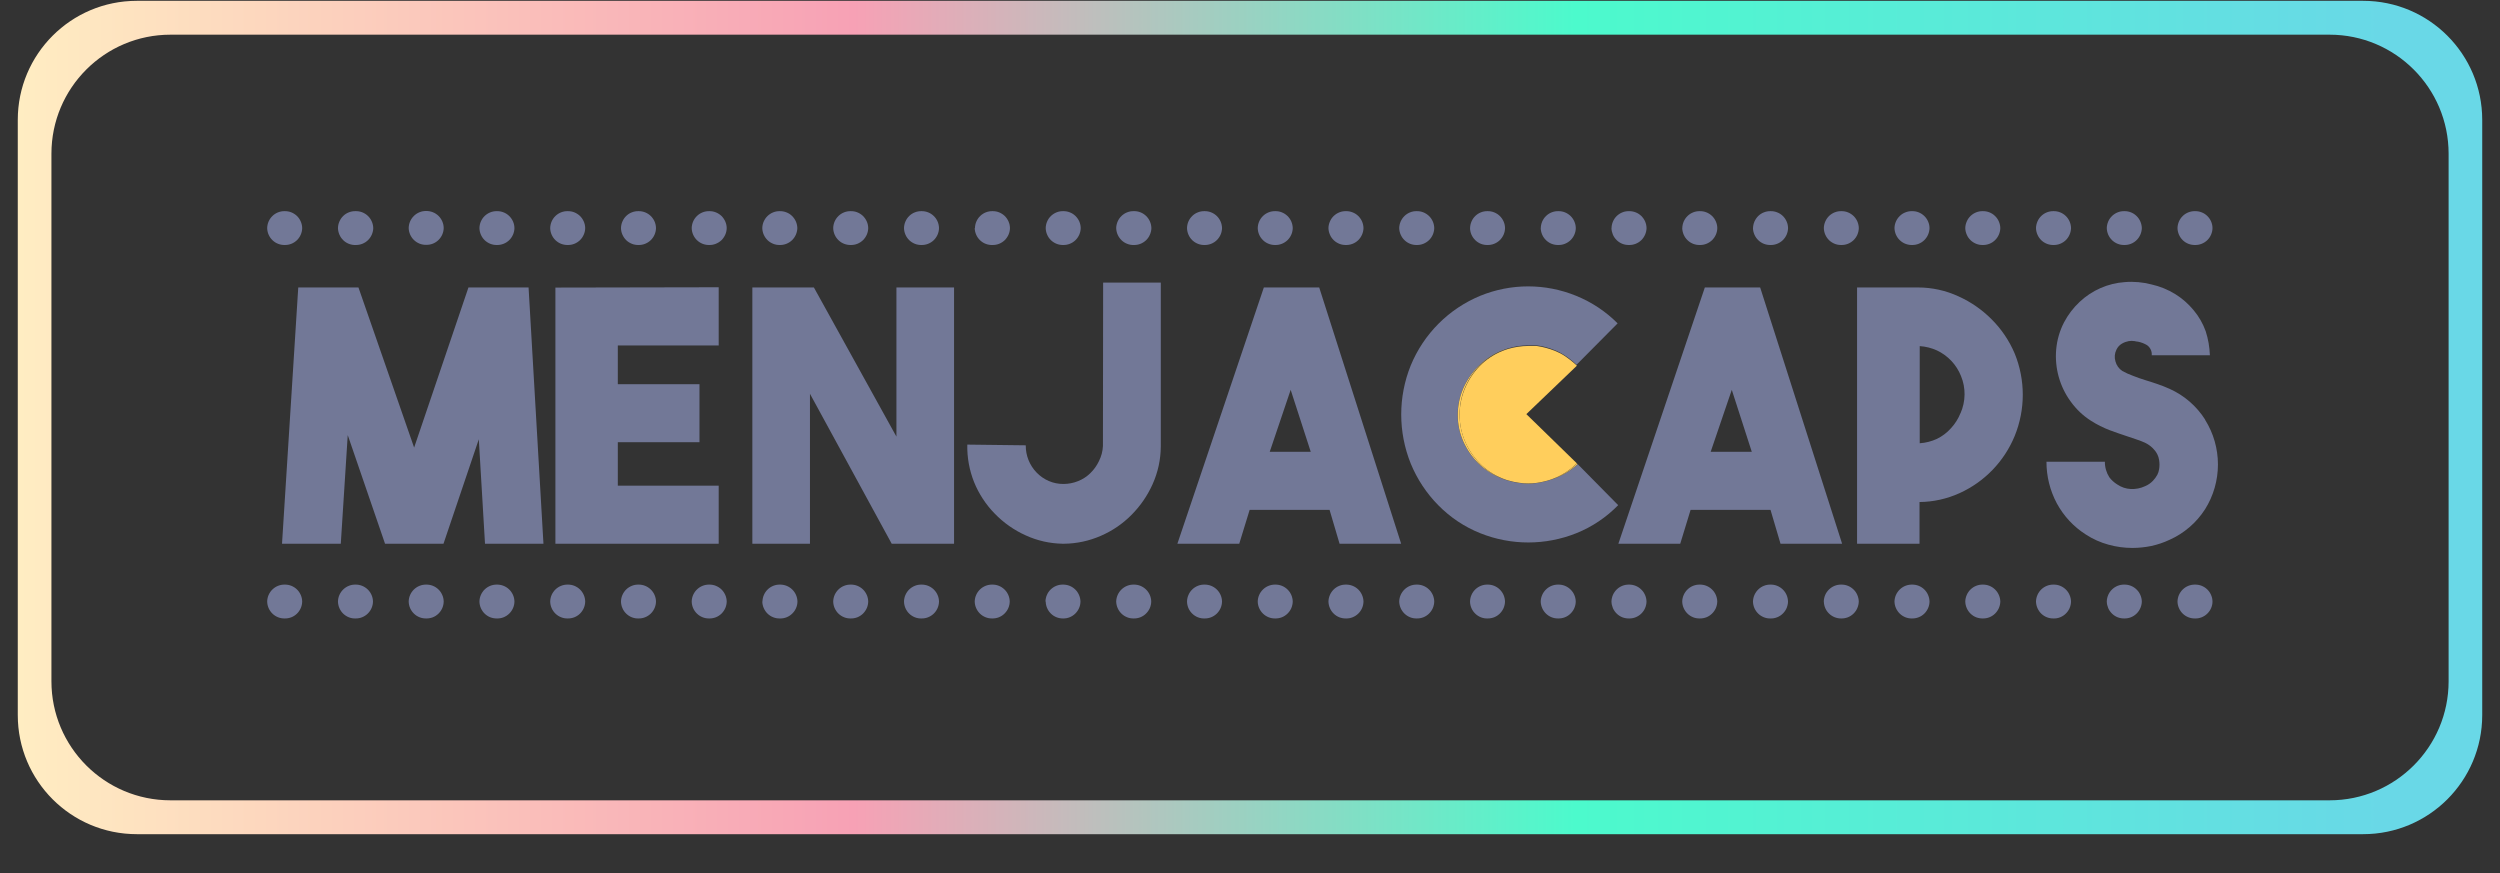 <svg width="63" height="22" viewBox="0 0 63 22" fill="none" xmlns="http://www.w3.org/2000/svg">
<rect x="0" y="0" width="63" height="22" fill="#333333" stroke="none"/>
<g clip-path="url(#clip0_51_5260)">
<path d="M62.552 18.021C62.552 19.678 61.209 21.021 59.552 21.021H3.448C1.791 21.021 0.448 19.678 0.448 18.021V3.021C0.448 1.364 1.791 0.021 3.448 0.021H59.552C61.209 0.021 62.552 1.364 62.552 3.021V18.021ZM1.296 17.168C1.296 18.825 2.639 20.168 4.296 20.168H58.705C60.361 20.168 61.705 18.825 61.705 17.168V3.874C61.705 2.217 60.361 0.874 58.705 0.874H4.296C2.639 0.874 1.296 2.217 1.296 3.874V17.168Z" fill="url(#paint0_linear_51_5260)"/>
<path d="M54.873 5.748C54.876 5.632 54.923 5.522 55.006 5.442C55.089 5.362 55.2 5.319 55.315 5.321C55.372 5.32 55.428 5.33 55.481 5.351C55.534 5.371 55.582 5.402 55.623 5.442C55.664 5.482 55.697 5.529 55.72 5.582C55.742 5.634 55.755 5.69 55.755 5.748C55.754 5.805 55.742 5.861 55.719 5.913C55.697 5.966 55.664 6.013 55.623 6.053C55.582 6.092 55.534 6.123 55.481 6.144C55.428 6.165 55.372 6.175 55.315 6.174C55.2 6.176 55.089 6.133 55.006 6.053C54.923 5.973 54.876 5.863 54.873 5.748ZM53.091 5.748C53.092 5.69 53.105 5.634 53.127 5.582C53.15 5.529 53.183 5.482 53.224 5.442C53.265 5.403 53.313 5.372 53.366 5.351C53.419 5.33 53.475 5.32 53.532 5.321C53.647 5.319 53.758 5.362 53.84 5.442C53.923 5.522 53.971 5.632 53.974 5.748C53.971 5.863 53.923 5.973 53.84 6.053C53.758 6.133 53.647 6.176 53.532 6.174C53.475 6.175 53.419 6.165 53.366 6.144C53.313 6.123 53.265 6.092 53.224 6.053C53.183 6.013 53.15 5.966 53.127 5.913C53.105 5.861 53.092 5.805 53.091 5.748ZM51.307 5.748C51.31 5.632 51.358 5.522 51.44 5.442C51.523 5.362 51.634 5.319 51.749 5.321C51.806 5.32 51.862 5.33 51.915 5.351C51.968 5.371 52.016 5.402 52.057 5.442C52.098 5.482 52.131 5.529 52.154 5.582C52.176 5.634 52.189 5.69 52.19 5.748C52.188 5.805 52.176 5.861 52.153 5.913C52.131 5.966 52.098 6.013 52.057 6.053C52.016 6.092 51.968 6.123 51.915 6.144C51.862 6.165 51.806 6.175 51.749 6.174C51.634 6.176 51.523 6.133 51.44 6.053C51.358 5.973 51.31 5.863 51.307 5.748ZM49.525 5.748C49.526 5.69 49.539 5.634 49.562 5.582C49.584 5.529 49.617 5.482 49.658 5.442C49.699 5.403 49.747 5.372 49.8 5.351C49.853 5.33 49.909 5.32 49.966 5.321C50.081 5.319 50.192 5.362 50.274 5.442C50.357 5.522 50.405 5.632 50.408 5.748C50.405 5.863 50.357 5.973 50.274 6.053C50.192 6.133 50.081 6.176 49.966 6.174C49.909 6.175 49.853 6.165 49.8 6.144C49.747 6.123 49.699 6.092 49.658 6.053C49.617 6.013 49.584 5.966 49.562 5.913C49.539 5.861 49.526 5.805 49.525 5.748ZM47.741 5.748C47.742 5.69 47.755 5.634 47.778 5.581C47.801 5.529 47.834 5.482 47.875 5.442C47.916 5.402 47.965 5.371 48.018 5.351C48.071 5.33 48.127 5.32 48.184 5.321C48.241 5.32 48.297 5.33 48.35 5.351C48.403 5.372 48.451 5.403 48.492 5.443C48.533 5.482 48.565 5.529 48.588 5.582C48.611 5.634 48.623 5.69 48.624 5.748C48.621 5.863 48.574 5.972 48.492 6.052C48.409 6.132 48.299 6.176 48.184 6.174C48.069 6.176 47.958 6.133 47.875 6.053C47.792 5.973 47.744 5.863 47.741 5.748ZM45.961 5.748C45.962 5.69 45.974 5.634 45.997 5.582C46.02 5.529 46.052 5.482 46.093 5.442C46.134 5.403 46.182 5.372 46.235 5.351C46.288 5.33 46.344 5.32 46.401 5.321C46.458 5.32 46.514 5.33 46.567 5.351C46.62 5.372 46.668 5.403 46.709 5.442C46.75 5.482 46.783 5.529 46.806 5.582C46.828 5.634 46.841 5.69 46.842 5.748C46.841 5.805 46.828 5.861 46.806 5.913C46.783 5.966 46.75 6.013 46.709 6.053C46.668 6.092 46.62 6.123 46.567 6.144C46.514 6.165 46.458 6.175 46.401 6.174C46.344 6.175 46.288 6.165 46.235 6.144C46.182 6.123 46.134 6.092 46.093 6.053C46.052 6.013 46.02 5.966 45.997 5.913C45.974 5.861 45.962 5.805 45.961 5.748ZM44.176 5.748C44.178 5.69 44.19 5.634 44.213 5.581C44.236 5.529 44.268 5.482 44.309 5.442C44.35 5.402 44.399 5.371 44.452 5.351C44.505 5.33 44.561 5.32 44.618 5.321C44.675 5.32 44.731 5.33 44.784 5.351C44.837 5.371 44.886 5.402 44.927 5.442C44.968 5.482 45 5.529 45.023 5.582C45.046 5.634 45.058 5.69 45.059 5.748C45.058 5.805 45.045 5.861 45.023 5.913C45 5.966 44.967 6.013 44.926 6.053C44.885 6.092 44.837 6.123 44.784 6.144C44.731 6.165 44.675 6.175 44.618 6.174C44.561 6.175 44.505 6.165 44.452 6.145C44.399 6.124 44.35 6.093 44.309 6.053C44.268 6.014 44.235 5.966 44.212 5.914C44.189 5.861 44.176 5.805 44.175 5.748H44.176ZM42.394 5.748C42.396 5.632 42.444 5.522 42.527 5.442C42.61 5.362 42.721 5.319 42.835 5.321C42.892 5.32 42.948 5.33 43.001 5.351C43.054 5.372 43.102 5.403 43.143 5.442C43.184 5.482 43.217 5.529 43.24 5.582C43.263 5.634 43.275 5.69 43.276 5.748C43.275 5.805 43.263 5.861 43.24 5.913C43.217 5.966 43.184 6.013 43.143 6.053C43.102 6.092 43.054 6.123 43.001 6.144C42.948 6.165 42.892 6.175 42.835 6.174C42.778 6.175 42.722 6.165 42.669 6.145C42.616 6.124 42.567 6.093 42.526 6.053C42.485 6.014 42.452 5.966 42.429 5.914C42.406 5.861 42.394 5.805 42.392 5.748H42.394ZM40.611 5.748C40.612 5.69 40.624 5.634 40.647 5.582C40.669 5.529 40.702 5.482 40.743 5.442C40.784 5.403 40.832 5.372 40.885 5.351C40.938 5.33 40.994 5.32 41.051 5.321C41.108 5.32 41.164 5.33 41.218 5.351C41.27 5.371 41.319 5.402 41.36 5.442C41.401 5.482 41.434 5.529 41.457 5.581C41.48 5.634 41.492 5.69 41.493 5.748C41.49 5.863 41.442 5.973 41.36 6.053C41.277 6.133 41.166 6.176 41.051 6.174C40.994 6.175 40.938 6.165 40.885 6.145C40.832 6.124 40.783 6.093 40.742 6.053C40.701 6.013 40.668 5.966 40.645 5.914C40.623 5.861 40.61 5.805 40.609 5.748H40.611ZM38.828 5.748C38.83 5.632 38.878 5.522 38.961 5.442C39.044 5.362 39.155 5.319 39.269 5.321C39.326 5.32 39.383 5.33 39.435 5.351C39.488 5.372 39.536 5.403 39.577 5.442C39.618 5.482 39.651 5.529 39.674 5.582C39.697 5.634 39.709 5.69 39.71 5.748C39.709 5.805 39.697 5.861 39.674 5.913C39.651 5.966 39.618 6.013 39.577 6.053C39.536 6.092 39.488 6.123 39.435 6.144C39.383 6.165 39.326 6.175 39.269 6.174C39.212 6.175 39.156 6.165 39.103 6.145C39.05 6.124 39.001 6.093 38.96 6.053C38.919 6.014 38.886 5.966 38.863 5.914C38.84 5.861 38.828 5.805 38.826 5.748H38.828ZM37.046 5.748C37.047 5.69 37.059 5.634 37.082 5.582C37.104 5.529 37.137 5.482 37.178 5.442C37.219 5.402 37.267 5.371 37.32 5.351C37.373 5.33 37.43 5.32 37.486 5.321C37.543 5.32 37.599 5.33 37.652 5.351C37.705 5.372 37.754 5.403 37.794 5.442C37.835 5.482 37.868 5.529 37.891 5.582C37.914 5.634 37.926 5.69 37.927 5.748C37.926 5.805 37.914 5.861 37.891 5.913C37.868 5.966 37.835 6.013 37.794 6.053C37.754 6.092 37.705 6.123 37.652 6.144C37.599 6.165 37.543 6.175 37.486 6.174C37.429 6.175 37.373 6.165 37.32 6.145C37.267 6.124 37.219 6.093 37.178 6.053C37.136 6.013 37.104 5.966 37.081 5.914C37.058 5.861 37.046 5.805 37.045 5.748H37.046ZM35.26 5.748C35.263 5.632 35.311 5.522 35.394 5.442C35.477 5.362 35.587 5.319 35.702 5.321C35.759 5.32 35.815 5.33 35.868 5.351C35.921 5.372 35.969 5.403 36.01 5.442C36.051 5.482 36.084 5.529 36.107 5.582C36.129 5.634 36.142 5.69 36.143 5.748C36.142 5.805 36.129 5.861 36.107 5.913C36.084 5.966 36.051 6.013 36.01 6.053C35.969 6.092 35.921 6.123 35.868 6.144C35.815 6.165 35.759 6.175 35.702 6.174C35.587 6.176 35.477 6.133 35.394 6.053C35.311 5.973 35.263 5.863 35.26 5.748ZM33.477 5.748C33.478 5.69 33.491 5.634 33.514 5.582C33.536 5.529 33.569 5.482 33.61 5.442C33.651 5.403 33.699 5.372 33.752 5.351C33.805 5.33 33.861 5.32 33.918 5.321C33.975 5.32 34.031 5.33 34.084 5.351C34.137 5.371 34.186 5.402 34.227 5.442C34.268 5.482 34.301 5.529 34.324 5.581C34.346 5.634 34.359 5.69 34.36 5.748C34.357 5.863 34.309 5.973 34.227 6.053C34.144 6.133 34.033 6.176 33.918 6.174C33.861 6.175 33.805 6.165 33.752 6.144C33.699 6.123 33.651 6.092 33.61 6.053C33.569 6.013 33.536 5.966 33.514 5.913C33.491 5.861 33.478 5.805 33.477 5.748ZM31.695 5.748C31.697 5.632 31.745 5.522 31.828 5.442C31.911 5.362 32.022 5.319 32.136 5.321C32.193 5.32 32.249 5.33 32.302 5.351C32.355 5.372 32.403 5.403 32.444 5.442C32.485 5.482 32.518 5.529 32.541 5.582C32.563 5.634 32.576 5.69 32.577 5.748C32.576 5.805 32.563 5.861 32.541 5.913C32.518 5.966 32.485 6.013 32.444 6.053C32.403 6.092 32.355 6.123 32.302 6.144C32.249 6.165 32.193 6.175 32.136 6.174C32.022 6.176 31.911 6.133 31.828 6.053C31.745 5.973 31.697 5.863 31.695 5.748ZM29.913 5.748C29.914 5.69 29.926 5.634 29.948 5.582C29.971 5.529 30.004 5.482 30.045 5.442C30.086 5.402 30.134 5.371 30.187 5.351C30.24 5.33 30.297 5.32 30.353 5.321C30.468 5.319 30.579 5.362 30.662 5.442C30.745 5.522 30.793 5.632 30.795 5.748C30.793 5.863 30.745 5.973 30.662 6.053C30.579 6.133 30.468 6.176 30.353 6.174C30.297 6.175 30.24 6.165 30.187 6.144C30.134 6.123 30.086 6.092 30.045 6.053C30.004 6.013 29.971 5.966 29.949 5.913C29.926 5.861 29.914 5.805 29.913 5.748ZM28.128 5.748C28.131 5.632 28.179 5.522 28.262 5.442C28.345 5.362 28.456 5.319 28.57 5.321C28.627 5.319 28.684 5.329 28.738 5.35C28.791 5.37 28.839 5.401 28.881 5.441C28.922 5.481 28.955 5.528 28.978 5.581C29.001 5.633 29.014 5.69 29.015 5.748C29.014 5.805 29.001 5.861 28.978 5.913C28.956 5.966 28.923 6.013 28.882 6.053C28.841 6.092 28.793 6.123 28.74 6.144C28.687 6.165 28.631 6.175 28.574 6.174C28.517 6.176 28.46 6.166 28.407 6.145C28.353 6.125 28.305 6.094 28.263 6.054C28.222 6.014 28.189 5.967 28.165 5.914C28.142 5.862 28.13 5.805 28.128 5.748ZM26.352 5.748C26.353 5.69 26.365 5.634 26.388 5.582C26.41 5.529 26.443 5.482 26.484 5.442C26.525 5.403 26.573 5.372 26.626 5.351C26.679 5.33 26.735 5.32 26.792 5.321C26.849 5.32 26.906 5.33 26.959 5.351C27.012 5.371 27.06 5.402 27.101 5.442C27.142 5.482 27.175 5.529 27.198 5.581C27.221 5.634 27.233 5.69 27.234 5.748C27.232 5.863 27.183 5.973 27.101 6.053C27.018 6.133 26.907 6.176 26.792 6.174C26.735 6.175 26.679 6.165 26.626 6.144C26.573 6.123 26.525 6.092 26.484 6.053C26.443 6.013 26.41 5.966 26.388 5.913C26.365 5.861 26.353 5.805 26.352 5.748ZM24.569 5.748C24.571 5.632 24.619 5.522 24.702 5.442C24.785 5.362 24.896 5.319 25.01 5.321C25.067 5.32 25.124 5.33 25.177 5.351C25.229 5.372 25.278 5.403 25.319 5.442C25.359 5.482 25.392 5.529 25.415 5.582C25.438 5.634 25.45 5.69 25.451 5.748C25.45 5.805 25.438 5.861 25.415 5.913C25.392 5.966 25.359 6.013 25.319 6.053C25.278 6.092 25.229 6.123 25.177 6.144C25.124 6.165 25.067 6.175 25.01 6.174C24.953 6.176 24.896 6.166 24.842 6.146C24.789 6.126 24.74 6.095 24.698 6.055C24.656 6.015 24.623 5.968 24.6 5.915C24.576 5.862 24.564 5.805 24.563 5.748H24.569ZM22.781 5.748C22.782 5.69 22.794 5.634 22.817 5.582C22.839 5.529 22.872 5.482 22.913 5.442C22.954 5.402 23.002 5.371 23.055 5.351C23.108 5.33 23.165 5.32 23.221 5.321C23.336 5.319 23.447 5.362 23.53 5.442C23.613 5.522 23.661 5.632 23.663 5.748C23.661 5.863 23.613 5.973 23.53 6.053C23.447 6.133 23.336 6.176 23.221 6.174C23.165 6.175 23.108 6.165 23.055 6.144C23.003 6.123 22.954 6.092 22.913 6.053C22.872 6.013 22.84 5.966 22.817 5.913C22.794 5.861 22.782 5.805 22.781 5.748ZM20.997 5.748C20.999 5.632 21.047 5.522 21.13 5.442C21.213 5.362 21.324 5.319 21.439 5.321C21.495 5.32 21.552 5.33 21.605 5.351C21.657 5.372 21.706 5.403 21.747 5.442C21.787 5.482 21.82 5.529 21.843 5.582C21.866 5.634 21.878 5.69 21.879 5.748C21.878 5.805 21.866 5.861 21.843 5.913C21.82 5.966 21.787 6.013 21.747 6.053C21.706 6.092 21.657 6.123 21.605 6.144C21.552 6.165 21.495 6.175 21.439 6.174C21.324 6.176 21.213 6.133 21.13 6.053C21.047 5.973 20.999 5.863 20.997 5.748ZM19.21 5.748C19.211 5.69 19.223 5.634 19.246 5.582C19.269 5.529 19.302 5.482 19.343 5.442C19.384 5.403 19.432 5.372 19.485 5.351C19.538 5.33 19.594 5.32 19.651 5.321C19.707 5.32 19.764 5.33 19.817 5.351C19.87 5.371 19.919 5.402 19.959 5.442C20 5.482 20.033 5.529 20.056 5.581C20.079 5.634 20.091 5.69 20.093 5.748C20.09 5.863 20.042 5.973 19.959 6.053C19.876 6.133 19.765 6.176 19.651 6.174C19.594 6.175 19.538 6.165 19.485 6.144C19.432 6.123 19.384 6.092 19.343 6.053C19.302 6.013 19.269 5.966 19.246 5.913C19.223 5.861 19.211 5.805 19.21 5.748ZM17.431 5.748C17.433 5.632 17.481 5.522 17.564 5.442C17.647 5.362 17.758 5.319 17.872 5.321C17.929 5.32 17.986 5.33 18.038 5.351C18.091 5.372 18.14 5.403 18.181 5.442C18.221 5.482 18.254 5.529 18.277 5.582C18.3 5.634 18.312 5.69 18.313 5.748C18.312 5.805 18.3 5.861 18.277 5.913C18.254 5.966 18.221 6.013 18.181 6.053C18.14 6.092 18.091 6.123 18.038 6.144C17.986 6.165 17.929 6.175 17.872 6.174C17.758 6.176 17.647 6.133 17.564 6.053C17.481 5.973 17.433 5.863 17.431 5.748ZM15.649 5.748C15.65 5.69 15.662 5.634 15.685 5.582C15.707 5.529 15.74 5.482 15.781 5.442C15.822 5.402 15.87 5.371 15.923 5.351C15.976 5.33 16.033 5.32 16.09 5.321C16.204 5.319 16.315 5.362 16.398 5.442C16.481 5.522 16.529 5.632 16.531 5.748C16.529 5.863 16.481 5.973 16.398 6.053C16.315 6.133 16.204 6.176 16.09 6.174C16.033 6.175 15.976 6.165 15.924 6.144C15.871 6.123 15.822 6.092 15.781 6.053C15.741 6.013 15.708 5.966 15.685 5.913C15.662 5.861 15.65 5.805 15.649 5.748ZM13.865 5.748C13.867 5.632 13.915 5.522 13.998 5.442C14.081 5.362 14.192 5.319 14.307 5.321C14.363 5.32 14.42 5.33 14.473 5.351C14.525 5.372 14.574 5.403 14.615 5.442C14.656 5.482 14.688 5.529 14.711 5.582C14.734 5.634 14.746 5.69 14.747 5.748C14.746 5.805 14.734 5.861 14.711 5.913C14.688 5.966 14.656 6.013 14.615 6.053C14.574 6.092 14.525 6.123 14.473 6.144C14.42 6.165 14.363 6.175 14.307 6.174C14.192 6.176 14.081 6.133 13.998 6.053C13.915 5.973 13.867 5.863 13.865 5.748ZM12.082 5.748C12.083 5.69 12.095 5.634 12.118 5.582C12.141 5.529 12.173 5.482 12.214 5.442C12.255 5.403 12.303 5.372 12.356 5.351C12.409 5.33 12.466 5.32 12.522 5.321C12.579 5.32 12.636 5.33 12.689 5.351C12.742 5.371 12.79 5.402 12.831 5.442C12.872 5.482 12.905 5.529 12.928 5.581C12.951 5.634 12.963 5.69 12.964 5.748C12.962 5.863 12.914 5.973 12.831 6.053C12.748 6.133 12.637 6.176 12.522 6.174C12.466 6.175 12.409 6.165 12.356 6.144C12.303 6.123 12.255 6.092 12.214 6.053C12.173 6.013 12.141 5.966 12.118 5.913C12.095 5.861 12.083 5.805 12.082 5.748ZM10.299 5.748C10.3 5.632 10.348 5.522 10.43 5.441C10.512 5.361 10.622 5.316 10.737 5.317C10.794 5.316 10.851 5.326 10.905 5.347C10.959 5.367 11.007 5.399 11.049 5.439C11.09 5.479 11.123 5.527 11.146 5.58C11.169 5.633 11.181 5.69 11.181 5.748C11.18 5.805 11.167 5.861 11.144 5.913C11.121 5.965 11.087 6.012 11.046 6.052C11.005 6.091 10.956 6.122 10.903 6.142C10.85 6.162 10.794 6.172 10.737 6.17C10.623 6.172 10.514 6.128 10.432 6.049C10.35 5.97 10.302 5.862 10.299 5.748ZM8.517 5.748C8.518 5.69 8.53 5.634 8.553 5.582C8.576 5.529 8.608 5.482 8.649 5.442C8.69 5.402 8.739 5.371 8.791 5.351C8.844 5.33 8.901 5.32 8.958 5.321C9.015 5.319 9.072 5.329 9.126 5.349C9.179 5.37 9.228 5.4 9.27 5.44C9.312 5.48 9.345 5.527 9.368 5.58C9.392 5.633 9.404 5.69 9.406 5.748C9.403 5.863 9.355 5.973 9.272 6.053C9.189 6.133 9.078 6.176 8.964 6.174C8.906 6.176 8.849 6.166 8.796 6.146C8.742 6.126 8.693 6.095 8.652 6.055C8.61 6.015 8.577 5.968 8.554 5.915C8.531 5.862 8.518 5.805 8.517 5.748ZM6.733 5.748C6.735 5.632 6.783 5.522 6.866 5.442C6.949 5.362 7.06 5.319 7.175 5.321C7.231 5.32 7.288 5.33 7.341 5.351C7.394 5.372 7.442 5.403 7.483 5.442C7.524 5.482 7.556 5.529 7.579 5.582C7.602 5.634 7.614 5.69 7.615 5.748C7.614 5.805 7.602 5.861 7.579 5.913C7.556 5.966 7.524 6.013 7.483 6.053C7.442 6.092 7.394 6.123 7.341 6.144C7.288 6.165 7.231 6.175 7.175 6.174C7.06 6.176 6.949 6.133 6.866 6.053C6.783 5.973 6.735 5.863 6.733 5.748Z" fill="#727897"/>
<path d="M54.873 15.159C54.876 15.043 54.923 14.934 55.006 14.854C55.089 14.774 55.2 14.73 55.315 14.732C55.372 14.731 55.428 14.741 55.481 14.762C55.534 14.783 55.582 14.814 55.623 14.854C55.664 14.893 55.697 14.941 55.719 14.993C55.742 15.045 55.754 15.102 55.755 15.159C55.755 15.216 55.742 15.272 55.72 15.325C55.697 15.377 55.664 15.425 55.623 15.464C55.582 15.504 55.534 15.535 55.481 15.556C55.428 15.577 55.372 15.587 55.315 15.585C55.2 15.588 55.089 15.544 55.006 15.464C54.923 15.384 54.876 15.274 54.873 15.159ZM53.091 15.159C53.092 15.102 53.105 15.045 53.127 14.993C53.15 14.941 53.183 14.893 53.224 14.854C53.265 14.814 53.313 14.783 53.366 14.762C53.419 14.741 53.475 14.731 53.532 14.732C53.647 14.73 53.758 14.774 53.84 14.854C53.923 14.934 53.971 15.043 53.974 15.159C53.971 15.274 53.923 15.384 53.84 15.464C53.758 15.544 53.647 15.588 53.532 15.585C53.475 15.586 53.419 15.576 53.366 15.556C53.313 15.535 53.265 15.504 53.224 15.464C53.183 15.424 53.15 15.377 53.127 15.325C53.105 15.272 53.092 15.216 53.091 15.159ZM51.307 15.159C51.31 15.043 51.358 14.934 51.44 14.854C51.523 14.774 51.634 14.73 51.749 14.732C51.806 14.731 51.862 14.741 51.915 14.762C51.968 14.783 52.016 14.814 52.057 14.854C52.098 14.893 52.131 14.941 52.153 14.993C52.176 15.045 52.188 15.102 52.19 15.159C52.189 15.216 52.176 15.272 52.154 15.325C52.131 15.377 52.098 15.425 52.057 15.464C52.016 15.504 51.968 15.535 51.915 15.556C51.862 15.577 51.806 15.587 51.749 15.585C51.634 15.588 51.523 15.544 51.44 15.464C51.358 15.384 51.31 15.274 51.307 15.159ZM49.525 15.159C49.526 15.102 49.539 15.045 49.562 14.993C49.584 14.941 49.617 14.893 49.658 14.854C49.699 14.814 49.747 14.783 49.8 14.762C49.853 14.741 49.909 14.731 49.966 14.732C50.081 14.73 50.192 14.774 50.274 14.854C50.357 14.934 50.405 15.043 50.408 15.159C50.405 15.274 50.357 15.384 50.274 15.464C50.192 15.544 50.081 15.588 49.966 15.585C49.909 15.586 49.853 15.576 49.8 15.556C49.747 15.535 49.699 15.504 49.658 15.464C49.617 15.424 49.584 15.377 49.562 15.325C49.539 15.272 49.526 15.216 49.525 15.159ZM47.741 15.159C47.744 15.043 47.792 14.934 47.875 14.854C47.958 14.774 48.069 14.73 48.184 14.732C48.299 14.73 48.409 14.774 48.492 14.854C48.574 14.934 48.621 15.044 48.624 15.159C48.623 15.216 48.611 15.272 48.588 15.325C48.565 15.377 48.533 15.424 48.492 15.464C48.451 15.504 48.403 15.535 48.35 15.555C48.297 15.576 48.241 15.586 48.184 15.585C48.127 15.587 48.071 15.577 48.018 15.556C47.965 15.535 47.916 15.504 47.875 15.464C47.834 15.425 47.801 15.377 47.778 15.325C47.755 15.273 47.742 15.216 47.741 15.159ZM45.959 15.159C45.961 15.102 45.973 15.045 45.995 14.993C46.018 14.941 46.051 14.893 46.092 14.854C46.133 14.814 46.181 14.783 46.234 14.762C46.287 14.741 46.343 14.731 46.4 14.732C46.457 14.731 46.513 14.741 46.566 14.762C46.619 14.783 46.667 14.814 46.708 14.854C46.749 14.893 46.782 14.941 46.804 14.993C46.827 15.045 46.84 15.102 46.841 15.159C46.84 15.216 46.827 15.272 46.804 15.325C46.782 15.377 46.749 15.424 46.708 15.464C46.667 15.504 46.619 15.535 46.566 15.556C46.513 15.576 46.457 15.586 46.4 15.585C46.286 15.587 46.175 15.543 46.093 15.463C46.01 15.384 45.963 15.274 45.961 15.159H45.959ZM44.175 15.159C44.178 15.043 44.226 14.934 44.309 14.854C44.391 14.774 44.502 14.73 44.617 14.732C44.674 14.731 44.73 14.741 44.783 14.762C44.836 14.783 44.884 14.814 44.925 14.854C44.966 14.893 44.999 14.941 45.022 14.993C45.044 15.045 45.056 15.102 45.058 15.159C45.057 15.216 45.044 15.272 45.022 15.325C44.999 15.377 44.966 15.425 44.925 15.464C44.885 15.504 44.836 15.535 44.783 15.556C44.73 15.577 44.674 15.587 44.617 15.585C44.56 15.587 44.504 15.577 44.451 15.556C44.398 15.535 44.349 15.504 44.308 15.464C44.267 15.425 44.234 15.377 44.211 15.325C44.189 15.273 44.176 15.216 44.175 15.159ZM42.392 15.159C42.395 15.043 42.443 14.934 42.526 14.854C42.608 14.774 42.719 14.73 42.834 14.732C42.891 14.731 42.947 14.741 43 14.762C43.053 14.783 43.101 14.814 43.142 14.854C43.183 14.893 43.216 14.941 43.239 14.993C43.261 15.045 43.274 15.102 43.275 15.159C43.274 15.216 43.261 15.272 43.239 15.325C43.216 15.377 43.183 15.424 43.142 15.464C43.101 15.504 43.053 15.535 43 15.556C42.947 15.576 42.891 15.586 42.834 15.585C42.719 15.588 42.608 15.544 42.526 15.464C42.443 15.384 42.395 15.274 42.392 15.159ZM40.609 15.159C40.61 15.102 40.623 15.045 40.645 14.993C40.668 14.941 40.701 14.893 40.742 14.854C40.783 14.814 40.831 14.783 40.884 14.762C40.937 14.741 40.993 14.731 41.05 14.732C41.165 14.73 41.276 14.774 41.358 14.854C41.441 14.934 41.489 15.043 41.492 15.159C41.491 15.216 41.478 15.273 41.456 15.325C41.433 15.377 41.4 15.425 41.359 15.464C41.318 15.504 41.269 15.535 41.216 15.556C41.163 15.577 41.107 15.587 41.05 15.585C40.993 15.586 40.937 15.576 40.884 15.556C40.831 15.535 40.783 15.504 40.742 15.464C40.701 15.424 40.668 15.377 40.645 15.325C40.623 15.272 40.61 15.216 40.609 15.159ZM38.826 15.159C38.829 15.043 38.877 14.934 38.96 14.854C39.042 14.774 39.153 14.73 39.268 14.732C39.325 14.731 39.381 14.741 39.434 14.762C39.487 14.783 39.535 14.814 39.576 14.854C39.617 14.893 39.65 14.941 39.673 14.993C39.695 15.045 39.708 15.102 39.709 15.159C39.708 15.216 39.695 15.272 39.673 15.325C39.65 15.377 39.617 15.424 39.576 15.464C39.535 15.504 39.487 15.535 39.434 15.556C39.381 15.576 39.325 15.586 39.268 15.585C39.153 15.588 39.042 15.544 38.96 15.464C38.877 15.384 38.829 15.274 38.826 15.159ZM37.045 15.159C37.046 15.102 37.058 15.045 37.081 14.993C37.103 14.941 37.136 14.893 37.177 14.854C37.218 14.814 37.266 14.783 37.319 14.762C37.372 14.741 37.428 14.731 37.485 14.732C37.542 14.731 37.598 14.741 37.651 14.762C37.704 14.783 37.752 14.814 37.793 14.854C37.834 14.893 37.867 14.941 37.89 14.993C37.912 15.045 37.925 15.102 37.926 15.159C37.925 15.216 37.912 15.272 37.89 15.325C37.867 15.377 37.834 15.424 37.793 15.464C37.752 15.504 37.704 15.535 37.651 15.556C37.598 15.576 37.542 15.586 37.485 15.585C37.428 15.587 37.372 15.577 37.319 15.556C37.266 15.535 37.218 15.504 37.177 15.464C37.136 15.425 37.103 15.377 37.08 15.325C37.058 15.272 37.045 15.216 37.045 15.159ZM35.26 15.159C35.263 15.043 35.311 14.934 35.394 14.854C35.477 14.774 35.587 14.73 35.702 14.732C35.759 14.731 35.815 14.741 35.868 14.762C35.921 14.783 35.969 14.814 36.01 14.854C36.051 14.893 36.084 14.941 36.107 14.993C36.129 15.045 36.142 15.102 36.143 15.159C36.142 15.216 36.129 15.272 36.107 15.325C36.084 15.377 36.051 15.424 36.01 15.464C35.969 15.504 35.921 15.535 35.868 15.556C35.815 15.576 35.759 15.586 35.702 15.585C35.587 15.588 35.477 15.544 35.394 15.464C35.311 15.384 35.263 15.274 35.26 15.159ZM33.477 15.159C33.478 15.102 33.491 15.045 33.514 14.993C33.536 14.941 33.569 14.893 33.61 14.854C33.651 14.814 33.699 14.783 33.752 14.762C33.805 14.741 33.861 14.731 33.918 14.732C34.033 14.73 34.144 14.774 34.227 14.854C34.309 14.934 34.357 15.043 34.36 15.159C34.359 15.216 34.346 15.273 34.324 15.325C34.301 15.377 34.268 15.425 34.227 15.464C34.186 15.504 34.137 15.535 34.084 15.556C34.031 15.577 33.975 15.587 33.918 15.585C33.861 15.586 33.805 15.576 33.752 15.556C33.699 15.535 33.651 15.504 33.61 15.464C33.569 15.424 33.536 15.377 33.514 15.325C33.491 15.272 33.478 15.216 33.477 15.159ZM31.695 15.159C31.697 15.043 31.745 14.934 31.828 14.854C31.911 14.774 32.022 14.73 32.136 14.732C32.193 14.731 32.249 14.741 32.302 14.762C32.355 14.783 32.403 14.814 32.444 14.854C32.485 14.893 32.518 14.941 32.541 14.993C32.563 15.045 32.576 15.102 32.577 15.159C32.576 15.216 32.563 15.272 32.541 15.325C32.518 15.377 32.485 15.424 32.444 15.464C32.403 15.504 32.355 15.535 32.302 15.556C32.249 15.576 32.193 15.586 32.136 15.585C32.022 15.588 31.911 15.544 31.828 15.464C31.745 15.384 31.697 15.274 31.695 15.159ZM29.913 15.159C29.914 15.102 29.926 15.045 29.949 14.993C29.971 14.941 30.004 14.893 30.045 14.854C30.086 14.814 30.134 14.783 30.187 14.762C30.24 14.741 30.297 14.731 30.353 14.732C30.468 14.73 30.579 14.774 30.662 14.854C30.745 14.934 30.793 15.043 30.795 15.159C30.793 15.274 30.745 15.384 30.662 15.464C30.579 15.544 30.468 15.588 30.353 15.585C30.297 15.587 30.24 15.577 30.187 15.556C30.134 15.535 30.086 15.504 30.045 15.464C30.004 15.425 29.971 15.377 29.948 15.325C29.926 15.272 29.914 15.216 29.913 15.159ZM28.128 15.159C28.131 15.043 28.179 14.934 28.262 14.854C28.345 14.774 28.456 14.73 28.57 14.732C28.627 14.731 28.683 14.741 28.736 14.762C28.789 14.783 28.837 14.814 28.878 14.854C28.919 14.893 28.952 14.941 28.975 14.993C28.998 15.045 29.01 15.102 29.011 15.159C29.01 15.216 28.998 15.272 28.975 15.325C28.952 15.377 28.919 15.424 28.878 15.464C28.837 15.504 28.789 15.535 28.736 15.556C28.683 15.576 28.627 15.586 28.57 15.585C28.456 15.588 28.345 15.544 28.262 15.464C28.179 15.384 28.131 15.274 28.128 15.159ZM26.346 15.159C26.347 15.102 26.359 15.045 26.382 14.993C26.404 14.941 26.437 14.893 26.478 14.854C26.519 14.814 26.567 14.783 26.62 14.762C26.673 14.741 26.729 14.731 26.786 14.732C26.901 14.73 27.012 14.774 27.095 14.854C27.177 14.934 27.225 15.043 27.228 15.159C27.227 15.216 27.215 15.273 27.192 15.325C27.169 15.377 27.136 15.425 27.095 15.464C27.054 15.504 27.006 15.535 26.953 15.556C26.899 15.577 26.843 15.587 26.786 15.585C26.673 15.586 26.563 15.542 26.482 15.462C26.401 15.382 26.354 15.273 26.352 15.159H26.346ZM24.563 15.159C24.565 15.043 24.613 14.934 24.696 14.854C24.779 14.774 24.89 14.73 25.004 14.732C25.061 14.731 25.118 14.741 25.17 14.762C25.223 14.783 25.271 14.814 25.312 14.854C25.353 14.893 25.386 14.941 25.409 14.993C25.432 15.045 25.444 15.102 25.445 15.159C25.444 15.216 25.432 15.272 25.409 15.325C25.386 15.377 25.353 15.424 25.312 15.464C25.271 15.504 25.223 15.535 25.17 15.556C25.118 15.576 25.061 15.586 25.004 15.585C24.89 15.588 24.779 15.544 24.696 15.464C24.613 15.384 24.565 15.274 24.563 15.159ZM22.781 15.159C22.782 15.102 22.794 15.045 22.817 14.993C22.84 14.941 22.872 14.893 22.913 14.854C22.954 14.814 23.003 14.783 23.055 14.762C23.108 14.741 23.165 14.731 23.221 14.732C23.336 14.73 23.447 14.774 23.53 14.854C23.613 14.934 23.661 15.043 23.663 15.159C23.661 15.274 23.613 15.384 23.53 15.464C23.447 15.544 23.336 15.588 23.221 15.585C23.165 15.587 23.108 15.577 23.055 15.556C23.002 15.535 22.954 15.504 22.913 15.464C22.872 15.425 22.839 15.377 22.817 15.325C22.794 15.272 22.782 15.216 22.781 15.159ZM20.997 15.159C20.999 15.043 21.047 14.934 21.13 14.854C21.213 14.774 21.324 14.73 21.439 14.732C21.495 14.731 21.552 14.741 21.605 14.762C21.657 14.783 21.706 14.814 21.747 14.854C21.787 14.893 21.82 14.941 21.843 14.993C21.866 15.045 21.878 15.102 21.879 15.159C21.878 15.216 21.866 15.272 21.843 15.325C21.82 15.377 21.787 15.424 21.747 15.464C21.706 15.504 21.657 15.535 21.605 15.556C21.552 15.576 21.495 15.586 21.439 15.585C21.324 15.588 21.213 15.544 21.13 15.464C21.047 15.384 20.999 15.274 20.997 15.159ZM19.214 15.159C19.215 15.102 19.227 15.045 19.25 14.993C19.273 14.941 19.305 14.893 19.346 14.854C19.387 14.814 19.435 14.783 19.488 14.762C19.541 14.741 19.598 14.731 19.654 14.732C19.769 14.73 19.88 14.774 19.963 14.854C20.046 14.934 20.093 15.043 20.096 15.159C20.095 15.216 20.083 15.273 20.06 15.325C20.037 15.377 20.004 15.425 19.963 15.464C19.922 15.504 19.874 15.535 19.821 15.556C19.768 15.577 19.711 15.587 19.654 15.585C19.597 15.587 19.54 15.577 19.487 15.556C19.434 15.536 19.385 15.505 19.344 15.465C19.303 15.426 19.27 15.378 19.247 15.325C19.224 15.273 19.211 15.216 19.21 15.159H19.214ZM17.431 15.159C17.433 15.043 17.481 14.934 17.564 14.854C17.647 14.774 17.758 14.73 17.872 14.732C17.929 14.731 17.986 14.741 18.038 14.762C18.091 14.783 18.14 14.814 18.181 14.854C18.221 14.893 18.254 14.941 18.277 14.993C18.3 15.045 18.312 15.102 18.313 15.159C18.312 15.216 18.3 15.272 18.277 15.325C18.254 15.377 18.221 15.424 18.181 15.464C18.14 15.504 18.091 15.535 18.038 15.556C17.986 15.576 17.929 15.586 17.872 15.585C17.758 15.588 17.647 15.544 17.564 15.464C17.481 15.384 17.433 15.274 17.431 15.159ZM15.649 15.159C15.65 15.102 15.662 15.045 15.685 14.993C15.708 14.941 15.741 14.893 15.781 14.854C15.822 14.814 15.871 14.783 15.924 14.762C15.976 14.741 16.033 14.731 16.09 14.732C16.204 14.73 16.315 14.774 16.398 14.854C16.481 14.934 16.529 15.043 16.531 15.159C16.529 15.274 16.481 15.384 16.398 15.464C16.315 15.544 16.204 15.588 16.09 15.585C16.033 15.587 15.976 15.577 15.923 15.556C15.87 15.535 15.822 15.504 15.781 15.464C15.74 15.425 15.707 15.377 15.685 15.325C15.662 15.272 15.65 15.216 15.649 15.159ZM13.865 15.159C13.867 15.043 13.915 14.934 13.998 14.854C14.081 14.774 14.192 14.73 14.307 14.732C14.363 14.731 14.42 14.741 14.473 14.762C14.525 14.783 14.574 14.814 14.615 14.854C14.656 14.893 14.688 14.941 14.711 14.993C14.734 15.045 14.746 15.102 14.747 15.159C14.746 15.216 14.734 15.272 14.711 15.325C14.688 15.377 14.656 15.424 14.615 15.464C14.574 15.504 14.525 15.535 14.473 15.556C14.42 15.576 14.363 15.586 14.307 15.585C14.192 15.588 14.081 15.544 13.998 15.464C13.915 15.384 13.867 15.274 13.865 15.159ZM12.082 15.159C12.083 15.102 12.095 15.045 12.118 14.993C12.141 14.941 12.173 14.893 12.214 14.854C12.255 14.814 12.303 14.783 12.356 14.762C12.409 14.741 12.466 14.731 12.522 14.732C12.637 14.73 12.748 14.774 12.831 14.854C12.914 14.934 12.962 15.043 12.964 15.159C12.963 15.216 12.951 15.273 12.928 15.325C12.905 15.377 12.872 15.425 12.831 15.464C12.79 15.504 12.742 15.535 12.689 15.556C12.636 15.577 12.579 15.587 12.522 15.585C12.466 15.586 12.409 15.576 12.356 15.556C12.303 15.535 12.255 15.504 12.214 15.464C12.173 15.424 12.141 15.377 12.118 15.325C12.095 15.272 12.083 15.216 12.082 15.159ZM10.299 15.159C10.301 15.043 10.349 14.934 10.432 14.854C10.515 14.774 10.626 14.73 10.741 14.732C10.797 14.731 10.854 14.741 10.907 14.762C10.96 14.783 11.008 14.814 11.049 14.854C11.09 14.893 11.122 14.941 11.145 14.993C11.168 15.045 11.18 15.102 11.181 15.159C11.18 15.216 11.168 15.272 11.145 15.325C11.122 15.377 11.09 15.424 11.049 15.464C11.008 15.504 10.96 15.535 10.907 15.556C10.854 15.576 10.797 15.586 10.741 15.585C10.626 15.588 10.515 15.544 10.432 15.464C10.349 15.384 10.301 15.274 10.299 15.159ZM8.517 15.159C8.518 15.102 8.53 15.045 8.553 14.993C8.576 14.941 8.609 14.893 8.65 14.854C8.691 14.814 8.739 14.783 8.792 14.762C8.845 14.741 8.901 14.731 8.958 14.732C9.072 14.73 9.183 14.774 9.266 14.854C9.349 14.934 9.397 15.043 9.399 15.159C9.397 15.274 9.349 15.384 9.266 15.464C9.183 15.544 9.072 15.588 8.958 15.585C8.901 15.587 8.844 15.577 8.791 15.556C8.739 15.535 8.69 15.504 8.649 15.464C8.608 15.425 8.576 15.377 8.553 15.325C8.53 15.272 8.518 15.216 8.517 15.159ZM6.733 15.159C6.735 15.043 6.783 14.934 6.866 14.854C6.949 14.774 7.06 14.73 7.175 14.732C7.231 14.731 7.288 14.741 7.341 14.762C7.394 14.783 7.442 14.814 7.483 14.854C7.524 14.893 7.556 14.941 7.579 14.993C7.602 15.045 7.614 15.102 7.615 15.159C7.614 15.216 7.602 15.272 7.579 15.325C7.556 15.377 7.524 15.424 7.483 15.464C7.442 15.504 7.394 15.535 7.341 15.556C7.288 15.576 7.231 15.586 7.175 15.585C7.06 15.588 6.949 15.544 6.866 15.464C6.783 15.384 6.735 15.274 6.733 15.159Z" fill="#727897"/>
<path d="M31.849 7.244L29.67 13.702H31.229L31.491 12.849H33.505L33.757 13.702H35.309L33.244 7.244H31.849ZM31.997 11.386L32.525 9.824L33.031 11.386H31.997Z" fill="#727897"/>
<path d="M50.197 8.055C49.955 7.809 49.67 7.611 49.356 7.469C49.034 7.32 48.683 7.243 48.328 7.244H46.798V13.702H48.372V12.651C48.719 12.648 49.062 12.572 49.379 12.428C50.008 12.144 50.506 11.629 50.77 10.987C51.042 10.321 51.042 9.574 50.77 8.908C50.635 8.59 50.441 8.3 50.197 8.055ZM49.404 10.412C49.348 10.553 49.266 10.683 49.162 10.794C49.064 10.904 48.945 10.994 48.812 11.059C48.675 11.122 48.528 11.16 48.377 11.17V8.722C48.527 8.732 48.675 8.769 48.812 8.831C48.949 8.896 49.072 8.986 49.176 9.096C49.28 9.207 49.362 9.337 49.418 9.478C49.479 9.626 49.509 9.785 49.507 9.945C49.505 10.106 49.47 10.265 49.406 10.412H49.404Z" fill="#727897"/>
<path d="M11.805 7.244L10.436 11.279L9.033 7.244H7.516L7.107 13.702H8.588L8.763 10.964L9.703 13.702H11.176L12.066 11.07L12.222 13.702H13.695L13.32 7.244H11.805Z" fill="#727897"/>
<path d="M27.794 11.239C27.788 11.371 27.754 11.499 27.695 11.617C27.641 11.732 27.567 11.836 27.476 11.924C27.387 12.011 27.281 12.08 27.165 12.125C27.049 12.172 26.926 12.195 26.802 12.196C26.674 12.197 26.548 12.172 26.431 12.122C26.314 12.072 26.208 11.998 26.12 11.906C25.944 11.723 25.846 11.477 25.849 11.222L24.376 11.204C24.369 11.526 24.427 11.847 24.546 12.147C24.666 12.443 24.842 12.713 25.065 12.941C25.289 13.173 25.555 13.36 25.849 13.492C26.142 13.626 26.459 13.697 26.781 13.702H26.808C27.131 13.7 27.449 13.631 27.745 13.501C28.031 13.377 28.291 13.2 28.511 12.978C28.734 12.755 28.915 12.492 29.045 12.203C29.18 11.903 29.251 11.577 29.252 11.248V7.122H27.799L27.794 11.239Z" fill="#727897"/>
<path d="M22.59 11.003L20.51 7.244H18.959V13.702H20.411V9.923L22.471 13.702H24.042V7.244H22.59V11.003Z" fill="#727897"/>
<path d="M13.996 13.702H18.111V12.239H15.569V11.143H17.627V9.681H15.569V8.706H18.111V7.239L13.996 7.247V13.702Z" fill="#727897"/>
<path d="M55.569 10.573C55.352 10.233 55.042 9.964 54.676 9.8C54.572 9.754 54.469 9.712 54.367 9.678C54.265 9.644 54.166 9.61 54.067 9.581C53.968 9.552 53.852 9.51 53.753 9.471C53.66 9.438 53.57 9.397 53.483 9.349C53.397 9.293 53.335 9.206 53.309 9.106C53.279 9.008 53.289 8.903 53.334 8.812C53.364 8.747 53.413 8.694 53.475 8.658C53.527 8.628 53.585 8.607 53.644 8.596C53.693 8.588 53.743 8.588 53.792 8.596C53.819 8.603 53.847 8.608 53.876 8.61C53.953 8.625 54.028 8.653 54.097 8.693C54.14 8.72 54.174 8.759 54.196 8.805C54.219 8.85 54.228 8.901 54.224 8.952H55.689C55.682 8.748 55.647 8.546 55.585 8.351C55.516 8.157 55.413 7.977 55.281 7.819C55.149 7.659 54.993 7.521 54.817 7.412C54.632 7.298 54.43 7.215 54.218 7.168C53.999 7.111 53.772 7.09 53.546 7.109C53.12 7.138 52.717 7.315 52.405 7.609C52.247 7.758 52.114 7.932 52.013 8.125C51.904 8.336 51.837 8.567 51.816 8.805C51.775 9.272 51.904 9.739 52.18 10.117C52.319 10.311 52.493 10.477 52.694 10.604C52.843 10.699 53 10.778 53.165 10.841C53.321 10.899 53.472 10.951 53.618 10.999C53.699 11.028 53.776 11.054 53.849 11.077C53.918 11.1 53.987 11.126 54.053 11.156C54.126 11.191 54.192 11.237 54.249 11.293C54.295 11.338 54.334 11.389 54.363 11.446C54.387 11.493 54.403 11.543 54.41 11.595C54.416 11.633 54.419 11.671 54.419 11.709C54.419 11.747 54.416 11.785 54.41 11.823C54.403 11.873 54.387 11.922 54.363 11.968C54.332 12.024 54.294 12.075 54.249 12.121C54.194 12.178 54.127 12.223 54.053 12.253C53.942 12.305 53.819 12.329 53.696 12.323C53.575 12.318 53.457 12.278 53.356 12.209C53.279 12.162 53.21 12.1 53.155 12.027C53.081 11.911 53.041 11.774 53.043 11.635H51.571C51.57 12.002 51.66 12.363 51.832 12.685C52.006 13.006 52.258 13.277 52.565 13.471C52.74 13.585 52.933 13.671 53.135 13.726C53.332 13.781 53.535 13.808 53.74 13.808C53.898 13.807 54.056 13.791 54.211 13.759C54.37 13.725 54.524 13.673 54.671 13.604C55.038 13.441 55.35 13.172 55.568 12.833C55.78 12.495 55.892 12.104 55.892 11.705C55.892 11.306 55.78 10.915 55.568 10.578L55.569 10.573Z" fill="#727897"/>
<path d="M39.006 12.113L38.949 12.127C38.807 12.166 38.661 12.187 38.514 12.188C38.433 12.188 38.352 12.181 38.272 12.169C38.179 12.157 38.086 12.137 37.996 12.109C37.944 12.093 37.891 12.075 37.839 12.054C37.62 11.97 37.42 11.841 37.253 11.675C37.091 11.514 36.96 11.324 36.868 11.115C36.778 10.907 36.732 10.683 36.734 10.457C36.733 10.229 36.779 10.004 36.868 9.795C36.959 9.584 37.09 9.392 37.253 9.23C37.42 9.06 37.619 8.926 37.839 8.835C37.893 8.814 37.95 8.795 38.006 8.779C38.167 8.729 38.335 8.704 38.505 8.703H38.518C38.543 8.703 38.569 8.703 38.594 8.703H38.679H38.721C38.871 8.722 39.018 8.76 39.158 8.816L39.179 8.824C39.213 8.836 39.243 8.853 39.276 8.868L39.312 8.885L39.398 8.935C39.514 9.006 39.623 9.09 39.72 9.186L39.728 9.193L40.764 8.149C40.465 7.848 40.108 7.612 39.715 7.453C38.942 7.138 38.078 7.138 37.305 7.453C36.912 7.615 36.555 7.853 36.254 8.154C35.953 8.455 35.714 8.813 35.551 9.208C35.231 10.001 35.231 10.889 35.551 11.683C35.712 12.074 35.947 12.43 36.243 12.73C36.544 13.037 36.905 13.278 37.303 13.437C38.08 13.748 38.946 13.748 39.723 13.437C40.12 13.278 40.479 13.037 40.778 12.73L39.758 11.696C39.593 11.854 39.397 11.975 39.182 12.054C39.121 12.076 39.061 12.096 39.006 12.113Z" fill="#727897"/>
<path d="M42.962 7.244L40.783 13.702H42.342L42.603 12.849H44.617L44.869 13.702H46.421L44.356 7.244H42.962ZM43.109 11.386L43.641 9.824L44.145 11.386H43.109Z" fill="#727897"/>
<path d="M39.727 9.204C39.627 9.111 39.519 9.027 39.405 8.953L39.319 8.903L39.282 8.886L39.181 8.84C39.033 8.782 38.88 8.741 38.723 8.718H38.681C38.653 8.718 38.624 8.718 38.596 8.718C38.568 8.718 38.541 8.718 38.513 8.718C38.342 8.719 38.172 8.744 38.008 8.792C37.957 8.807 37.907 8.825 37.858 8.845C37.643 8.931 37.449 9.061 37.286 9.226C37.127 9.391 37 9.584 36.913 9.796C36.825 10.008 36.781 10.234 36.782 10.463C36.783 10.685 36.827 10.904 36.913 11.109C37.001 11.319 37.128 11.511 37.286 11.674C37.449 11.84 37.643 11.969 37.858 12.055C37.905 12.075 37.951 12.091 37.998 12.105C38.089 12.132 38.181 12.152 38.274 12.165C38.351 12.177 38.429 12.183 38.507 12.183C38.656 12.183 38.804 12.163 38.948 12.124L39.005 12.109C39.057 12.093 39.109 12.076 39.16 12.055C39.377 11.97 39.573 11.84 39.736 11.674L39.753 11.692L38.464 10.436L39.735 9.218L39.727 9.204Z" fill="#FFCE5C"/>
<path d="M39.405 8.953L39.319 8.903L39.405 8.953Z" fill="#FFCE5C"/>
<path d="M39.182 8.84L39.284 8.886C39.252 8.872 39.221 8.855 39.187 8.842L39.182 8.84Z" fill="#FFCE5C"/>
<path d="M39.16 12.059C39.109 12.08 39.057 12.097 39.005 12.113C39.063 12.096 39.12 12.076 39.178 12.054C39.392 11.975 39.588 11.853 39.753 11.696L39.736 11.678C39.573 11.844 39.377 11.974 39.16 12.059Z" fill="#FFCE5C"/>
<path d="M39.727 9.204L39.736 9.212L39.727 9.204Z" fill="#FFCE5C"/>
<path d="M37.255 9.23C37.092 9.392 36.962 9.584 36.87 9.795C36.781 10.004 36.735 10.229 36.736 10.457C36.734 10.683 36.78 10.907 36.87 11.115C36.962 11.324 37.093 11.514 37.255 11.675C37.422 11.841 37.622 11.97 37.841 12.054C37.893 12.075 37.946 12.093 37.998 12.109C37.951 12.095 37.905 12.079 37.858 12.059C37.643 11.973 37.449 11.843 37.287 11.678C37.128 11.513 37.001 11.32 36.913 11.109C36.825 10.899 36.781 10.673 36.782 10.446C36.781 10.217 36.825 9.991 36.913 9.779C37.001 9.567 37.127 9.374 37.287 9.209C37.449 9.044 37.643 8.914 37.858 8.828C37.907 8.808 37.957 8.79 38.008 8.775C37.952 8.791 37.895 8.811 37.841 8.831C37.621 8.923 37.422 9.059 37.255 9.23Z" fill="#FFCE5C"/>
<path d="M38.949 12.127C38.805 12.166 38.656 12.187 38.507 12.187C38.429 12.186 38.351 12.18 38.274 12.169C38.355 12.181 38.435 12.188 38.517 12.188C38.663 12.187 38.808 12.166 38.949 12.127Z" fill="#FFCE5C"/>
</g>
<defs>
<linearGradient id="paint0_linear_51_5260" x1="0.448" y1="10.277" x2="63.728" y2="10.277" gradientUnits="userSpaceOnUse">
<stop stop-color="#FFEDC2"/>
<stop offset="0.333" stop-color="#F7A1B5"/>
<stop offset="0.62" stop-color="#4CFACC"/>
<stop offset="0.943" stop-color="#69D8E7"/>
</linearGradient>
<clipPath id="clip0_51_5260">
<rect width="62.104" height="21" fill="white" transform="translate(0.448 0.021)"/>
</clipPath>
</defs>
</svg>
